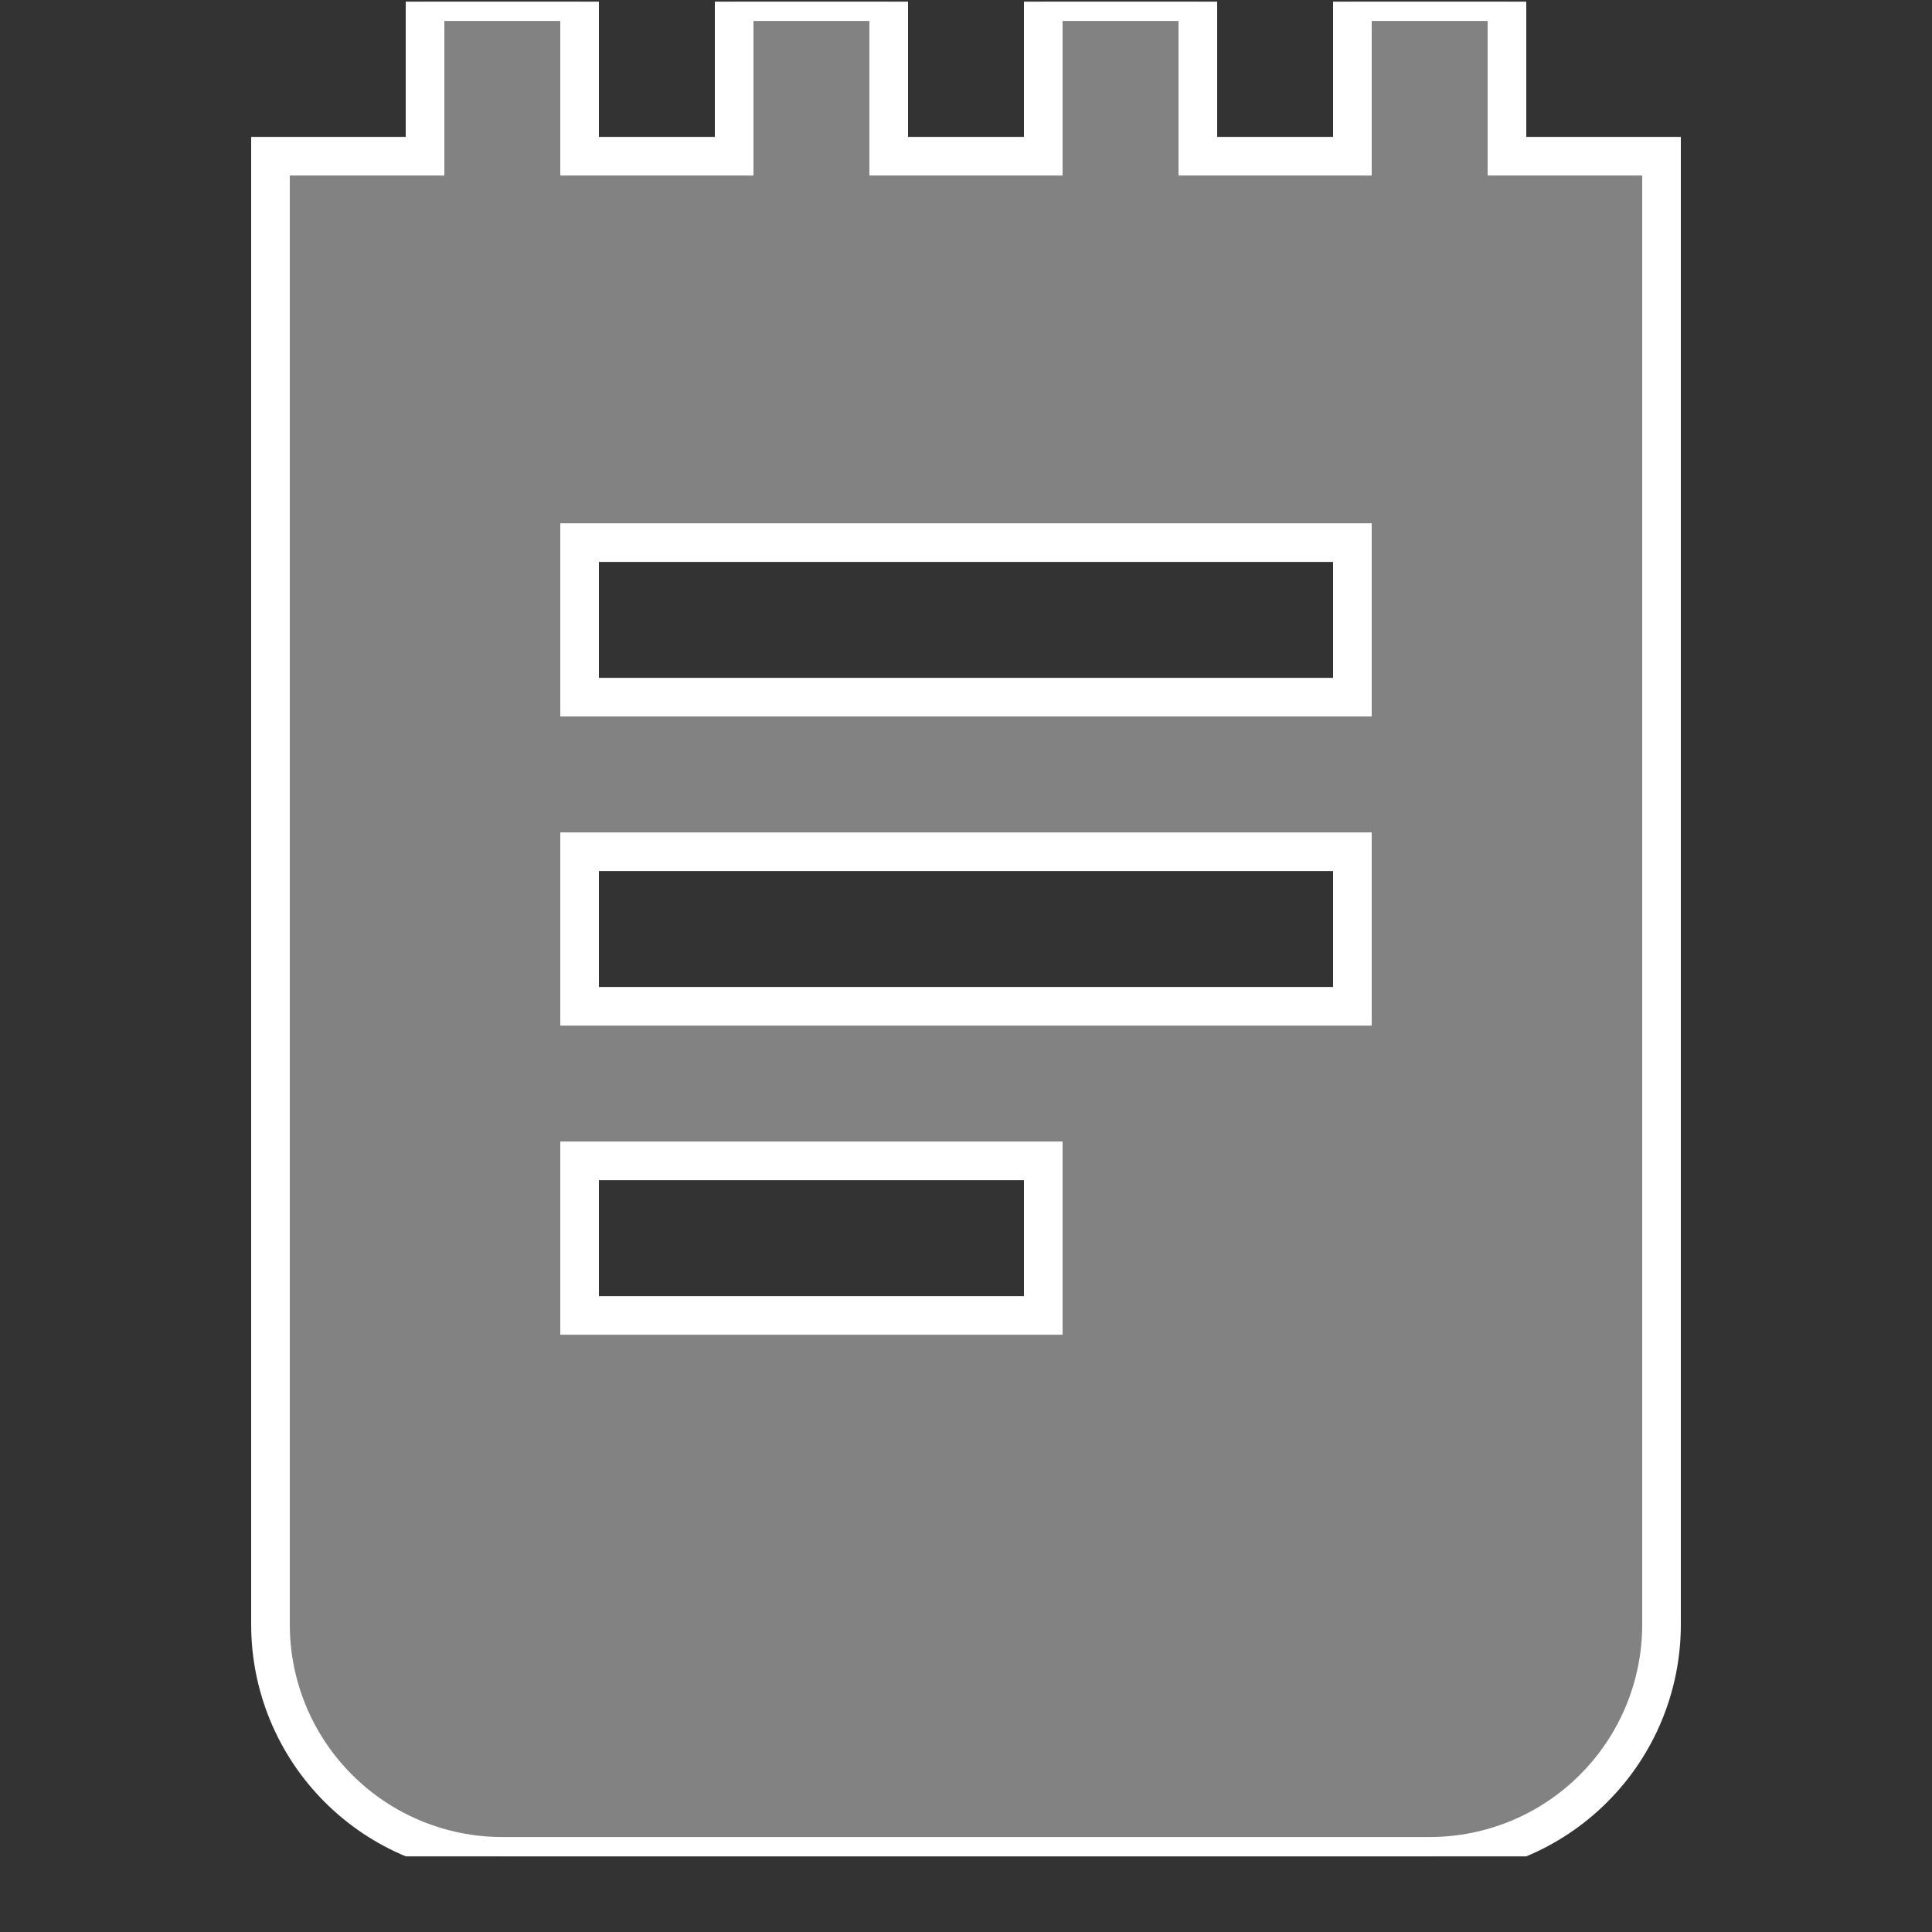 <svg width="25" height="25" viewBox="0 0 25 25" fill="none" xmlns="http://www.w3.org/2000/svg">
<rect x="0" y="0" width="25" height="25" fill="#333333" stroke="none"/>
<g clip-path="url(#clip0_334_6544)">
<path d="M19.5 2.021V0.021H17.5V2.021H15.5V0.021H13.5V2.021H11.5V0.021H9.5V2.021H7.5V0.021H5.5V2.021H3.5V21.021C3.5 21.817 3.816 22.58 4.379 23.142C4.941 23.705 5.704 24.021 6.5 24.021H18.5C19.296 24.021 20.059 23.705 20.621 23.142C21.184 22.58 21.5 21.817 21.5 21.021V2.021H19.5ZM13.5 17.021H7.5V15.021H13.5V17.021ZM17.5 13.021H7.5V11.021H17.5V13.021ZM17.5 9.021H7.5V7.021H17.5V9.021Z" fill="#828282" stroke="white" stroke-width="0.5"/>
</g>
<defs>
<clipPath id="clip0_334_6544">
<rect width="24" height="24" fill="white" transform="translate(0.5 0.021)"/>
</clipPath>
</defs>
</svg>
